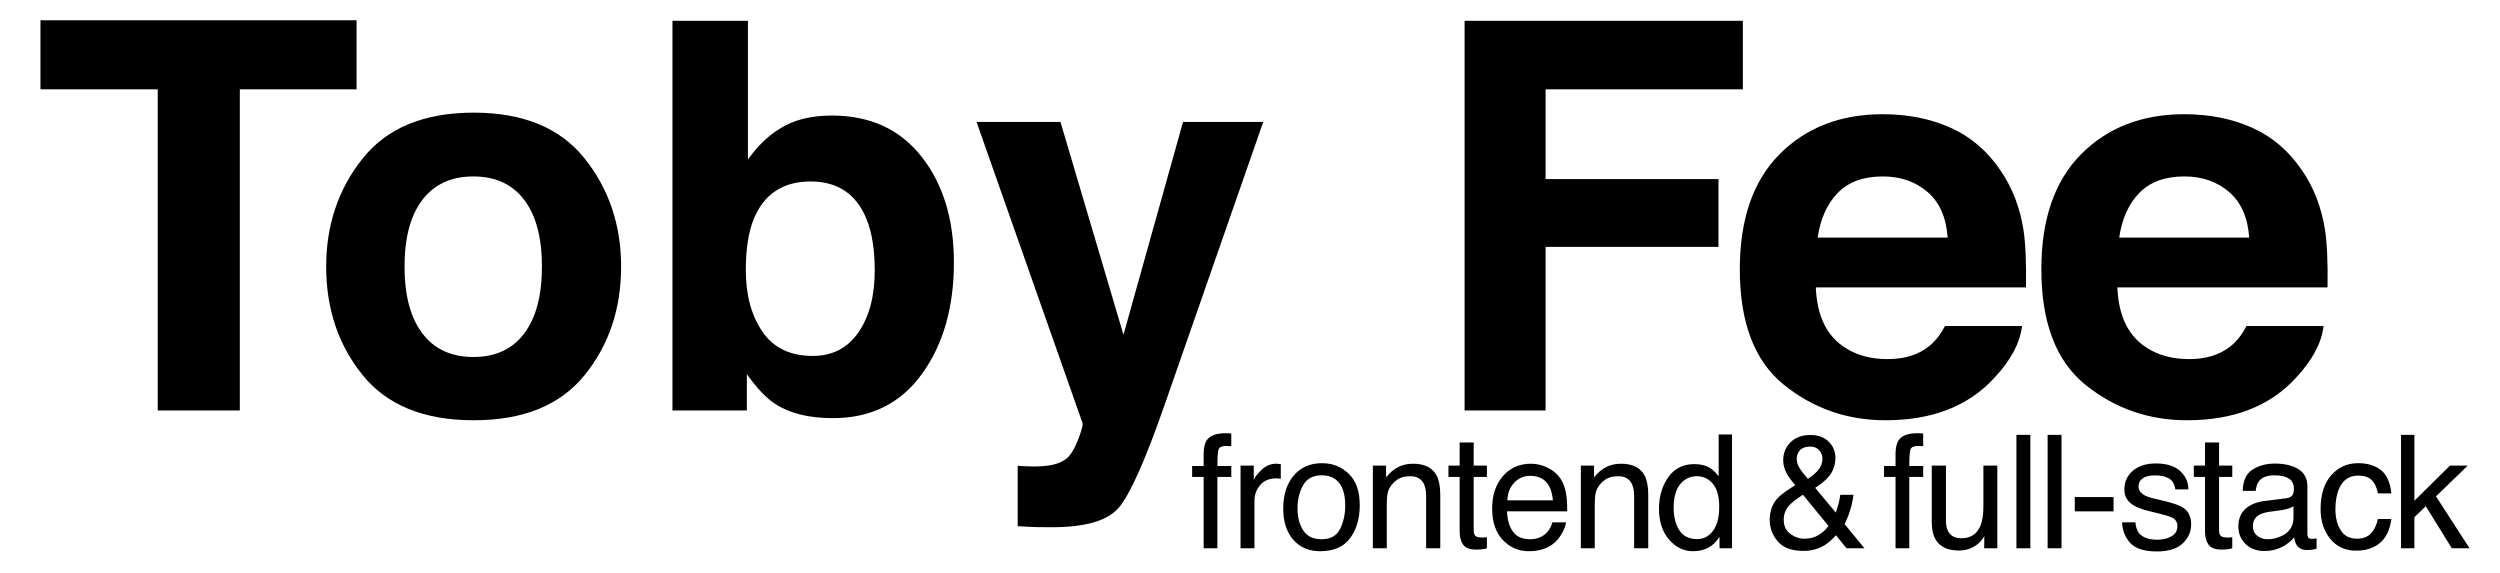 <?xml version="1.0" encoding="utf-8"?>
<!-- Generator: Adobe Illustrator 16.0.0, SVG Export Plug-In . SVG Version: 6.00 Build 0)  -->
<!DOCTYPE svg PUBLIC "-//W3C//DTD SVG 1.1//EN" "http://www.w3.org/Graphics/SVG/1.1/DTD/svg11.dtd">
<svg version="1.1" xmlns="http://www.w3.org/2000/svg" xmlns:xlink="http://www.w3.org/1999/xlink" x="0px" y="0px"
	 width="331.979px" height="76.142px" viewBox="0 0 331.979 76.142" enable-background="new 0 0 331.979 76.142"
	 xml:space="preserve">
<g id="Layer_1" display="none">
</g>
<g id="Layer_2">
	<g>
		<path d="M47.35,2.688v9.176H31.846v42.644H20.947V11.863H5.373V2.688H47.35z"/>
		<path d="M77.626,49.82c-3.234,3.992-8.145,5.988-14.73,5.988c-6.586,0-11.496-1.996-14.73-5.988s-4.852-8.799-4.852-14.419
			c0-5.526,1.617-10.315,4.852-14.366s8.144-6.077,14.73-6.077c6.586,0,11.496,2.026,14.73,6.077s4.852,8.84,4.852,14.366
			C82.478,41.021,80.86,45.828,77.626,49.82z M69.61,44.283c1.57-2.083,2.355-5.043,2.355-8.882c0-3.838-0.786-6.793-2.355-8.864
			c-1.57-2.071-3.82-3.107-6.75-3.107c-2.93,0-5.186,1.036-6.768,3.107S53.72,31.562,53.72,35.4c0,3.839,0.791,6.799,2.373,8.882
			c1.582,2.082,3.837,3.123,6.768,3.123C65.79,47.406,68.04,46.365,69.61,44.283z"/>
		<path d="M122.369,20.793c2.866,3.633,4.3,8.32,4.3,14.062c0,5.954-1.414,10.886-4.24,14.8c-2.827,3.915-6.773,5.871-11.838,5.871
			c-3.18,0-5.736-0.633-7.668-1.898c-1.154-0.75-2.403-2.062-3.746-3.938v4.816h-9.879V2.758h10.02V21.18
			c1.273-1.781,2.677-3.141,4.21-4.078c1.816-1.172,4.128-1.758,6.935-1.758C115.534,15.344,119.503,17.16,122.369,20.793z
			 M113.994,44.136c1.441-2.085,2.163-4.828,2.163-8.226c0-2.719-0.354-4.969-1.063-6.75c-1.347-3.375-3.828-5.062-7.444-5.062
			c-3.663,0-6.18,1.652-7.55,4.957c-0.709,1.758-1.063,4.031-1.063,6.82c0,3.282,0.732,6,2.198,8.156
			c1.465,2.157,3.698,3.234,6.7,3.234C110.533,47.265,112.553,46.223,113.994,44.136z"/>
		<path d="M135.142,61.855l1.266,0.07c0.984,0.047,1.922,0.012,2.812-0.105s1.641-0.387,2.25-0.809
			c0.586-0.398,1.131-1.23,1.635-2.496s0.721-2.039,0.651-2.32l-14.081-40.007h11.145l8.367,28.265l7.91-28.265h10.652
			l-13.138,37.687c-2.539,7.266-4.547,11.771-6.025,13.518c-1.478,1.746-4.435,2.619-8.869,2.619c-0.892,0-1.607-0.006-2.146-0.018
			c-0.54-0.012-1.35-0.053-2.429-0.123V61.855z"/>
		<path d="M194.485,2.758h36.949v9.105h-26.191v11.918H228.2v9h-22.957v21.726h-10.758V2.758z"/>
		<path d="M259.028,16.964c2.673,1.197,4.881,3.087,6.622,5.669c1.569,2.277,2.587,4.917,3.053,7.922
			c0.271,1.761,0.38,4.296,0.331,7.605h-27.91c0.155,3.844,1.491,6.539,4.007,8.085c1.531,0.962,3.372,1.441,5.524,1.441
			c2.283,0,4.138-0.585,5.564-1.758c0.777-0.633,1.465-1.512,2.062-2.637h10.229c-0.27,2.273-1.508,4.583-3.715,6.926
			c-3.433,3.727-8.237,5.59-14.416,5.59c-5.101,0-9.6-1.571-13.498-4.715c-3.898-3.143-5.848-8.257-5.848-15.341
			c0-6.638,1.76-11.729,5.279-15.271c3.519-3.542,8.087-5.313,13.703-5.313C253.352,15.168,256.355,15.767,259.028,16.964z
			 M244.039,25.619c-1.416,1.459-2.306,3.437-2.669,5.932h17.262c-0.183-2.66-1.071-4.678-2.669-6.055
			c-1.598-1.377-3.578-2.066-5.942-2.066C247.448,23.43,245.455,24.16,244.039,25.619z"/>
		<path d="M299.071,16.964c2.673,1.197,4.881,3.087,6.622,5.669c1.569,2.277,2.587,4.917,3.053,7.922
			c0.271,1.761,0.38,4.296,0.331,7.605h-27.91c0.155,3.844,1.491,6.539,4.007,8.085c1.531,0.962,3.372,1.441,5.524,1.441
			c2.283,0,4.138-0.585,5.564-1.758c0.777-0.633,1.465-1.512,2.062-2.637h10.229c-0.27,2.273-1.508,4.583-3.715,6.926
			c-3.433,3.727-8.237,5.59-14.416,5.59c-5.101,0-9.6-1.571-13.498-4.715c-3.898-3.143-5.848-8.257-5.848-15.341
			c0-6.638,1.76-11.729,5.279-15.271c3.519-3.542,8.087-5.313,13.703-5.313C293.395,15.168,296.398,15.767,299.071,16.964z
			 M284.082,25.619c-1.416,1.459-2.306,3.437-2.669,5.932h17.262c-0.183-2.66-1.071-4.678-2.669-6.055
			c-1.598-1.377-3.578-2.066-5.942-2.066C287.491,23.43,285.498,24.16,284.082,25.619z"/>
	</g>
	<g>
		<path d="M160.235,58.472c0.431-0.629,1.262-0.943,2.492-0.943c0.115,0,0.235,0.003,0.358,0.01s0.263,0.018,0.421,0.031v1.682
			c-0.194-0.014-0.334-0.022-0.421-0.025c-0.086-0.004-0.167-0.006-0.243-0.006c-0.566,0-0.905,0.146-1.017,0.436
			c-0.11,0.291-0.165,1.031-0.165,2.221h1.846v1.455h-1.846v9.475h-1.826v-9.475h-1.527v-1.455h1.527v-1.723
			C159.862,59.388,159.996,58.828,160.235,58.472z"/>
		<path d="M164.734,61.825h1.754v1.897c0.144-0.369,0.495-0.818,1.057-1.35c0.56-0.529,1.206-0.794,1.938-0.794
			c0.034,0,0.092,0.003,0.174,0.011c0.082,0.006,0.223,0.02,0.421,0.041v1.947c-0.109-0.02-0.21-0.033-0.303-0.041
			c-0.092-0.006-0.193-0.01-0.302-0.01c-0.931,0-1.645,0.299-2.144,0.896c-0.499,0.6-0.749,1.287-0.749,2.066v6.316h-1.846V61.825z"
			/>
		<path d="M179.108,62.921c0.971,0.941,1.456,2.328,1.456,4.158c0,1.77-0.428,3.23-1.283,4.385s-2.183,1.732-3.98,1.732
			c-1.501,0-2.692-0.511-3.574-1.532c-0.883-1.021-1.323-2.392-1.323-4.113c0-1.845,0.465-3.312,1.395-4.405
			s2.179-1.639,3.747-1.639C176.95,61.507,178.138,61.978,179.108,62.921z M177.962,70.219c0.45-0.925,0.675-1.954,0.675-3.088
			c0-1.024-0.162-1.856-0.486-2.499c-0.514-1.01-1.399-1.516-2.657-1.516c-1.115,0-1.926,0.43-2.433,1.291
			c-0.507,0.859-0.761,1.897-0.761,3.113c0,1.168,0.254,2.141,0.761,2.918c0.507,0.779,1.311,1.168,2.413,1.168
			C176.684,71.607,177.513,71.144,177.962,70.219z"/>
		<path d="M182.306,61.825h1.754v1.559c0.519-0.643,1.069-1.104,1.65-1.384c0.581-0.281,1.227-0.421,1.938-0.421
			c1.559,0,2.611,0.544,3.158,1.63c0.301,0.596,0.451,1.446,0.451,2.554v7.044h-1.876v-6.921c0-0.67-0.1-1.21-0.298-1.62
			c-0.328-0.684-0.922-1.025-1.783-1.025c-0.438,0-0.797,0.045-1.077,0.133c-0.506,0.15-0.95,0.451-1.333,0.902
			c-0.308,0.363-0.508,0.737-0.6,1.123c-0.093,0.387-0.139,0.938-0.139,1.656v5.752h-1.846V61.825z"/>
		<path d="M193.829,58.759h1.866v3.065h1.753v1.507h-1.753V70.5c0,0.383,0.13,0.639,0.39,0.77c0.144,0.074,0.383,0.112,0.718,0.112
			c0.089,0,0.185-0.003,0.287-0.007s0.222-0.016,0.358-0.034v1.466c-0.212,0.062-0.432,0.106-0.661,0.134
			c-0.229,0.027-0.477,0.041-0.743,0.041c-0.861,0-1.445-0.22-1.754-0.661c-0.307-0.441-0.461-1.014-0.461-1.718v-7.271h-1.486
			v-1.507h1.486V58.759z"/>
		<path d="M205.553,62.126c0.727,0.367,1.28,0.84,1.661,1.421c0.367,0.554,0.611,1.2,0.733,1.938
			c0.109,0.506,0.164,1.312,0.164,2.42h-7.988c0.034,1.117,0.295,2.014,0.783,2.688s1.245,1.013,2.269,1.013
			c0.957,0,1.72-0.319,2.29-0.958c0.318-0.37,0.544-0.8,0.678-1.288h1.814c-0.048,0.404-0.207,0.854-0.477,1.35
			c-0.271,0.495-0.571,0.9-0.904,1.215c-0.556,0.547-1.244,0.916-2.065,1.107c-0.441,0.109-0.939,0.164-1.496,0.164
			c-1.358,0-2.51-0.498-3.454-1.492s-1.416-2.388-1.416-4.179c0-1.764,0.475-3.196,1.426-4.296c0.951-1.102,2.194-1.651,3.73-1.651
			C204.075,61.579,204.826,61.761,205.553,62.126z M206.214,66.439c-0.074-0.8-0.247-1.439-0.519-1.918
			c-0.502-0.889-1.339-1.332-2.512-1.332c-0.84,0-1.545,0.306-2.114,0.918c-0.569,0.611-0.871,1.389-0.905,2.332H206.214z"/>
		<path d="M209.924,61.825h1.754v1.559c0.519-0.643,1.069-1.104,1.65-1.384c0.581-0.281,1.227-0.421,1.938-0.421
			c1.559,0,2.611,0.544,3.158,1.63c0.301,0.596,0.451,1.446,0.451,2.554v7.044h-1.876v-6.921c0-0.67-0.1-1.21-0.298-1.62
			c-0.328-0.684-0.922-1.025-1.783-1.025c-0.438,0-0.797,0.045-1.077,0.133c-0.506,0.15-0.95,0.451-1.333,0.902
			c-0.308,0.363-0.508,0.737-0.6,1.123c-0.093,0.387-0.139,0.938-0.139,1.656v5.752h-1.846V61.825z"/>
		<path d="M227.111,62.164c0.327,0.205,0.698,0.563,1.113,1.076v-5.547h1.774v15.113h-1.661v-1.527
			c-0.429,0.677-0.937,1.166-1.522,1.467c-0.585,0.301-1.256,0.451-2.012,0.451c-1.219,0-2.274-0.515-3.167-1.543
			c-0.892-1.029-1.338-2.398-1.338-4.107c0-1.6,0.407-2.985,1.221-4.158c0.813-1.172,1.977-1.758,3.488-1.758
			C225.846,61.63,226.547,61.808,227.111,62.164z M222.992,70.397c0.496,0.793,1.292,1.189,2.387,1.189
			c0.851,0,1.549-0.367,2.097-1.103c0.548-0.734,0.821-1.789,0.821-3.163c0-1.388-0.282-2.415-0.847-3.081s-1.262-1-2.092-1
			c-0.925,0-1.675,0.355-2.249,1.066c-0.575,0.711-0.862,1.757-0.862,3.138C222.247,68.62,222.495,69.604,222.992,70.397z"/>
		<path d="M237.118,62.583c-0.216-0.499-0.323-0.98-0.323-1.445c0-0.971,0.327-1.775,0.981-2.416
			c0.654-0.639,1.53-0.958,2.628-0.958c1.042,0,1.856,0.298,2.443,0.892c0.586,0.594,0.879,1.305,0.879,2.132
			c0,0.964-0.303,1.808-0.908,2.531c-0.354,0.424-0.946,0.912-1.776,1.466l2.735,3.284c0.182-0.546,0.308-0.954,0.378-1.226
			c0.071-0.27,0.144-0.646,0.218-1.133h1.753c-0.115,0.965-0.347,1.889-0.694,2.773c-0.347,0.887-0.52,1.242-0.52,1.07l2.669,3.252
			h-2.374l-1.409-1.723c-0.559,0.609-1.069,1.053-1.533,1.334c-0.811,0.492-1.743,0.738-2.799,0.738
			c-1.561,0-2.694-0.422-3.402-1.268c-0.709-0.844-1.063-1.795-1.063-2.855c0-1.141,0.345-2.095,1.033-2.86
			c0.423-0.465,1.21-1.046,2.361-1.743C237.759,63.698,237.333,63.083,237.118,62.583z M241.552,71.012
			c0.544-0.349,0.963-0.738,1.255-1.169l-3.392-4.152c-0.958,0.643-1.583,1.135-1.876,1.477c-0.448,0.512-0.672,1.138-0.672,1.876
			c0,0.8,0.29,1.415,0.872,1.846s1.203,0.646,1.863,0.646C240.357,71.535,241.007,71.361,241.552,71.012z M241.406,62.475
			c0.398-0.464,0.598-0.979,0.598-1.546c0-0.443-0.146-0.825-0.438-1.146c-0.292-0.32-0.687-0.48-1.182-0.48
			c-0.755,0-1.278,0.252-1.57,0.758c-0.149,0.259-0.224,0.542-0.224,0.85c0,0.416,0.114,0.814,0.344,1.197
			c0.229,0.381,0.611,0.876,1.146,1.483C240.721,63.133,241.163,62.761,241.406,62.475z"/>
		<path d="M252.112,58.472c0.431-0.629,1.262-0.943,2.492-0.943c0.115,0,0.235,0.003,0.358,0.01s0.263,0.018,0.421,0.031v1.682
			c-0.194-0.014-0.334-0.022-0.421-0.025c-0.086-0.004-0.167-0.006-0.243-0.006c-0.566,0-0.905,0.146-1.017,0.436
			c-0.11,0.291-0.165,1.031-0.165,2.221h1.846v1.455h-1.846v9.475h-1.826v-9.475h-1.527v-1.455h1.527v-1.723
			C251.739,59.388,251.873,58.828,252.112,58.472z"/>
		<path d="M258.406,61.825v7.29c0,0.561,0.087,1.02,0.26,1.375c0.319,0.656,0.915,0.984,1.787,0.984
			c1.252,0,2.104-0.574,2.557-1.723c0.246-0.615,0.369-1.46,0.369-2.533v-5.394h1.846v10.981h-1.742l0.02-1.619
			c-0.234,0.416-0.526,0.769-0.875,1.056c-0.691,0.574-1.529,0.861-2.516,0.861c-1.536,0-2.582-0.522-3.139-1.569
			c-0.302-0.561-0.453-1.309-0.453-2.245v-7.465H258.406z"/>
		<path d="M267.766,57.744h1.846v15.062h-1.846V57.744z"/>
		<path d="M271.906,57.744h1.846v15.062h-1.846V57.744z"/>
		<path d="M275.514,66.008h5.148v1.897h-5.148V66.008z"/>
		<path d="M283.562,69.361c0.056,0.615,0.212,1.088,0.471,1.416c0.474,0.594,1.298,0.892,2.47,0.892
			c0.697,0,1.312-0.149,1.842-0.446s0.796-0.757,0.796-1.379c0-0.472-0.213-0.83-0.637-1.076c-0.271-0.15-0.806-0.325-1.604-0.523
			l-1.49-0.369c-0.951-0.232-1.653-0.492-2.104-0.779c-0.806-0.499-1.209-1.189-1.209-2.071c0-1.039,0.379-1.88,1.138-2.522
			s1.778-0.964,3.061-0.964c1.677,0,2.886,0.485,3.626,1.456c0.465,0.615,0.689,1.278,0.676,1.989h-1.742
			c-0.035-0.415-0.186-0.792-0.452-1.132c-0.434-0.482-1.186-0.725-2.257-0.725c-0.714,0-1.254,0.133-1.621,0.398
			s-0.551,0.617-0.551,1.053c0,0.477,0.241,0.858,0.724,1.145c0.278,0.17,0.689,0.32,1.232,0.45l1.243,0.298
			c1.352,0.32,2.257,0.632,2.717,0.933c0.718,0.472,1.076,1.214,1.076,2.226c0,0.977-0.375,1.821-1.126,2.532
			s-1.895,1.066-3.431,1.066c-1.654,0-2.826-0.371-3.515-1.112c-0.688-0.742-1.057-1.66-1.105-2.754H283.562z"/>
		<path d="M292.808,58.759h1.866v3.065h1.753v1.507h-1.753V70.5c0,0.383,0.13,0.639,0.39,0.77c0.144,0.074,0.383,0.112,0.718,0.112
			c0.089,0,0.185-0.003,0.287-0.007s0.222-0.016,0.358-0.034v1.466c-0.212,0.062-0.432,0.106-0.661,0.134
			c-0.229,0.027-0.477,0.041-0.743,0.041c-0.861,0-1.445-0.22-1.754-0.661c-0.307-0.441-0.461-1.014-0.461-1.718v-7.271h-1.486
			v-1.507h1.486V58.759z"/>
		<path d="M303.634,66.161c0.424-0.055,0.708-0.231,0.852-0.532c0.081-0.165,0.122-0.401,0.122-0.711
			c0-0.631-0.223-1.089-0.67-1.373c-0.447-0.285-1.086-0.428-1.919-0.428c-0.962,0-1.644,0.262-2.046,0.783
			c-0.226,0.289-0.372,0.719-0.44,1.288h-1.723c0.034-1.357,0.473-2.302,1.316-2.833c0.843-0.531,1.821-0.797,2.934-0.797
			c1.291,0,2.339,0.246,3.145,0.738c0.799,0.492,1.198,1.258,1.198,2.297v6.327c0,0.191,0.039,0.345,0.118,0.462
			c0.078,0.115,0.244,0.174,0.497,0.174c0.082,0,0.174-0.006,0.277-0.016c0.102-0.01,0.211-0.025,0.328-0.047v1.364
			c-0.287,0.082-0.507,0.134-0.656,0.153c-0.151,0.021-0.356,0.031-0.615,0.031c-0.637,0-1.098-0.226-1.385-0.677
			c-0.15-0.239-0.256-0.577-0.318-1.015c-0.376,0.492-0.916,0.919-1.619,1.281c-0.705,0.362-1.48,0.543-2.328,0.543
			c-1.019,0-1.851-0.309-2.497-0.926c-0.646-0.618-0.969-1.392-0.969-2.32c0-1.018,0.317-1.806,0.954-2.365
			c0.635-0.561,1.469-0.904,2.502-1.035L303.634,66.161z M299.748,71.146c0.389,0.308,0.851,0.461,1.384,0.461
			c0.649,0,1.278-0.15,1.887-0.45c1.025-0.499,1.538-1.313,1.538-2.446v-1.485c-0.226,0.144-0.515,0.265-0.87,0.36
			c-0.354,0.096-0.702,0.164-1.044,0.205l-1.115,0.144c-0.668,0.089-1.171,0.229-1.508,0.419c-0.571,0.321-0.856,0.833-0.856,1.535
			C299.163,70.42,299.357,70.839,299.748,71.146z"/>
		<path d="M316.157,62.41c0.775,0.602,1.242,1.637,1.399,3.106h-1.795c-0.109-0.677-0.358-1.239-0.748-1.687
			s-1.016-0.672-1.877-0.672c-1.176,0-2.017,0.574-2.521,1.721c-0.328,0.744-0.492,1.662-0.492,2.755
			c0,1.099,0.231,2.024,0.697,2.775c0.464,0.751,1.195,1.126,2.193,1.126c0.766,0,1.373-0.232,1.82-0.699
			c0.448-0.467,0.757-1.104,0.928-1.915h1.795c-0.205,1.456-0.718,2.521-1.538,3.194s-1.87,1.01-3.147,1.01
			c-1.436,0-2.581-0.524-3.436-1.574c-0.854-1.049-1.281-2.359-1.281-3.932c0-1.928,0.468-3.429,1.404-4.502
			s2.129-1.609,3.578-1.609C314.374,61.507,315.381,61.808,316.157,62.41z"/>
		<path d="M318.837,57.744h1.773v8.746l4.733-4.665h2.357l-4.221,4.083l4.458,6.898h-2.358l-3.454-5.588l-1.516,1.467v4.121h-1.773
			V57.744z"/>
	</g>
	<g>
	</g>
	<g>
	</g>
	<g>
	</g>
	<g>
	</g>
	<g>
	</g>
	<g>
	</g>
</g>
</svg>
